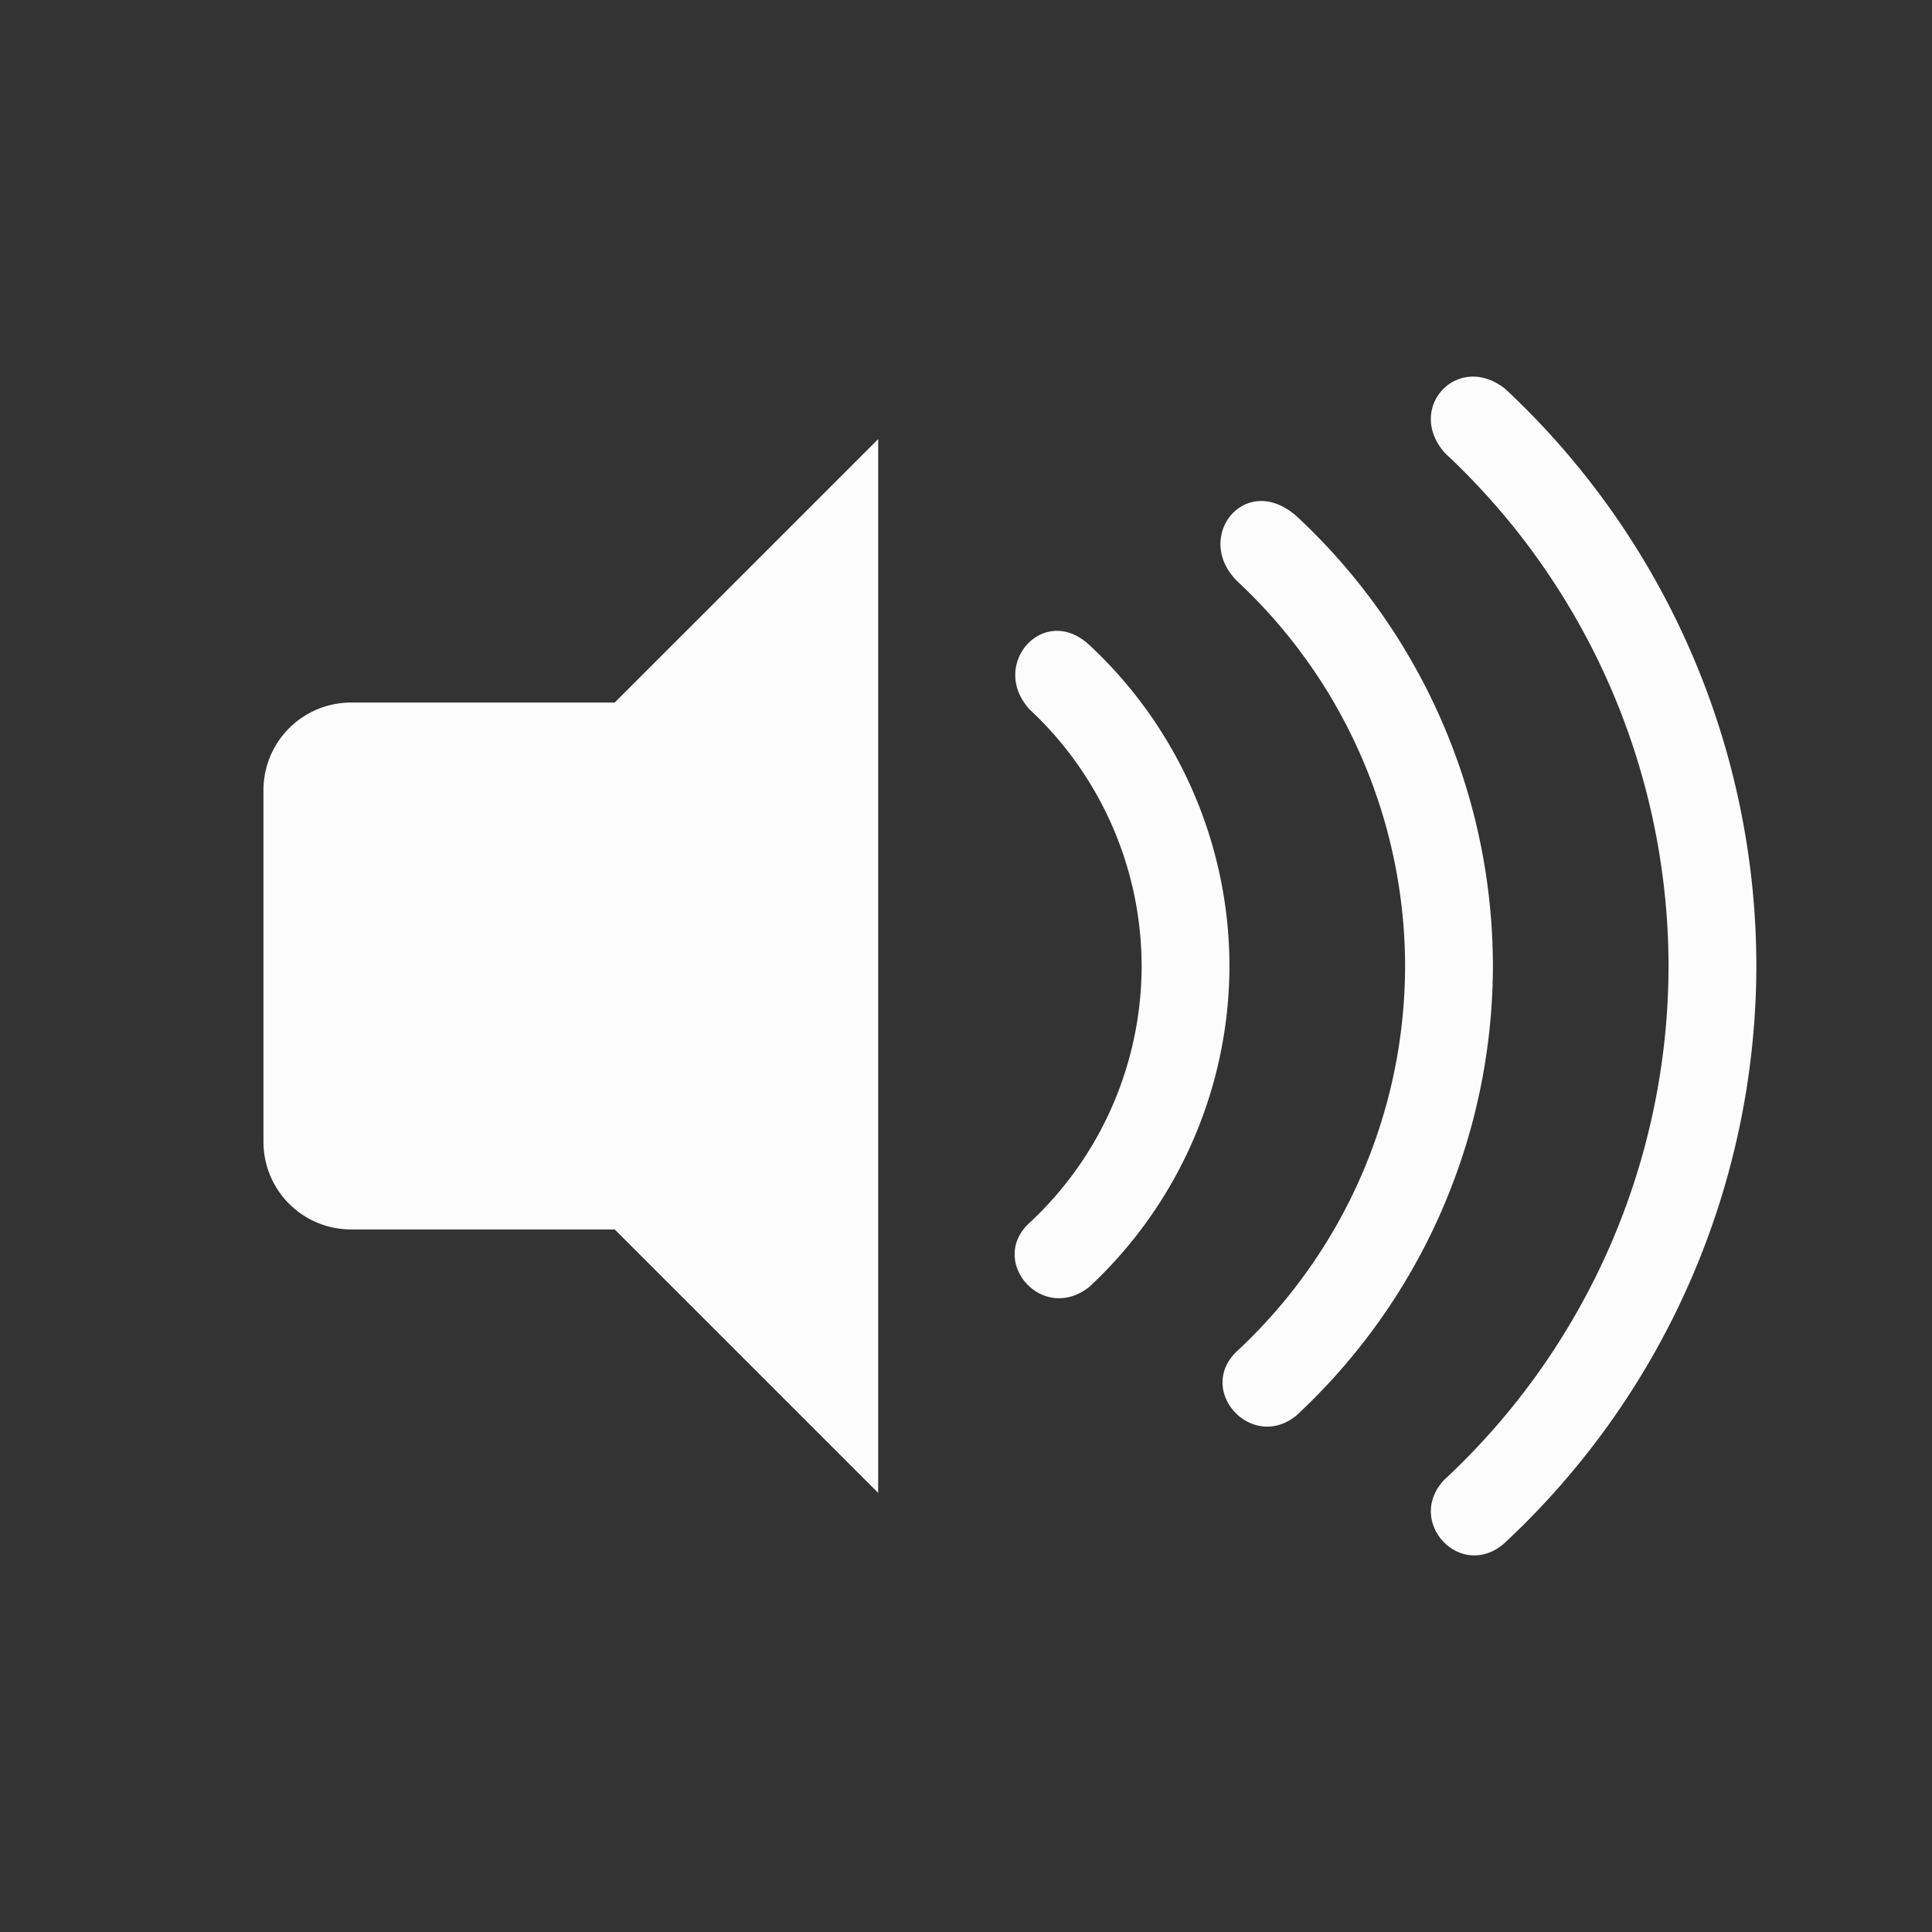 <?xml version='1.0' encoding='ASCII'?>
<svg xmlns="http://www.w3.org/2000/svg" viewBox="0 0 22 22">
<rect x="0" y="0" width="22" height="22" fill="#333333" stroke="none"/>
<defs><style id="current-color-scheme" type="text/css">.ColorScheme-Text{color:#fcfcfc; fill:currentColor;}</style></defs><g fill="currentColor" class="ColorScheme-Text" style="fill:currentColor">
<path d="M17.139 4.427c-.545-.427-1.139.225-.684.733A8 8 0 0 1 19 11a8 8 0 0 1-2.554 5.851c-.446.472.18 1.149.677.729A9 9 0 0 0 20 11a9 9 0 0 0-2.861-6.573" class="ColorScheme-Text" fill="currentColor" style="fill:currentColor"/>
<path d="M14.775 5.888c-.587-.535-1.199.225-.684.733A6 6 0 0 1 16 11a6 6 0 0 1-1.916 4.388c-.469.447.173 1.147.68.729A7 7 0 0 0 17 11a7 7 0 0 0-2.225-5.112" class="ColorScheme-Text" fill="currentColor" style="fill:currentColor"/>
<path d="M12.41 7.35c-.521-.494-1.155.22-.684.73A4 4 0 0 1 13 11a4 4 0 0 1-1.277 2.925c-.473.43.14 1.153.68.73A5 5 0 0 0 14 11a5 5 0 0 0-1.59-3.65M10 5 7 8H4c-.554 0-1 .446-1 1v4c0 .554.446 1 1 1h3l3 3z" class="ColorScheme-Text" fill="currentColor" style="fill:currentColor"/>
</g>
</svg>
